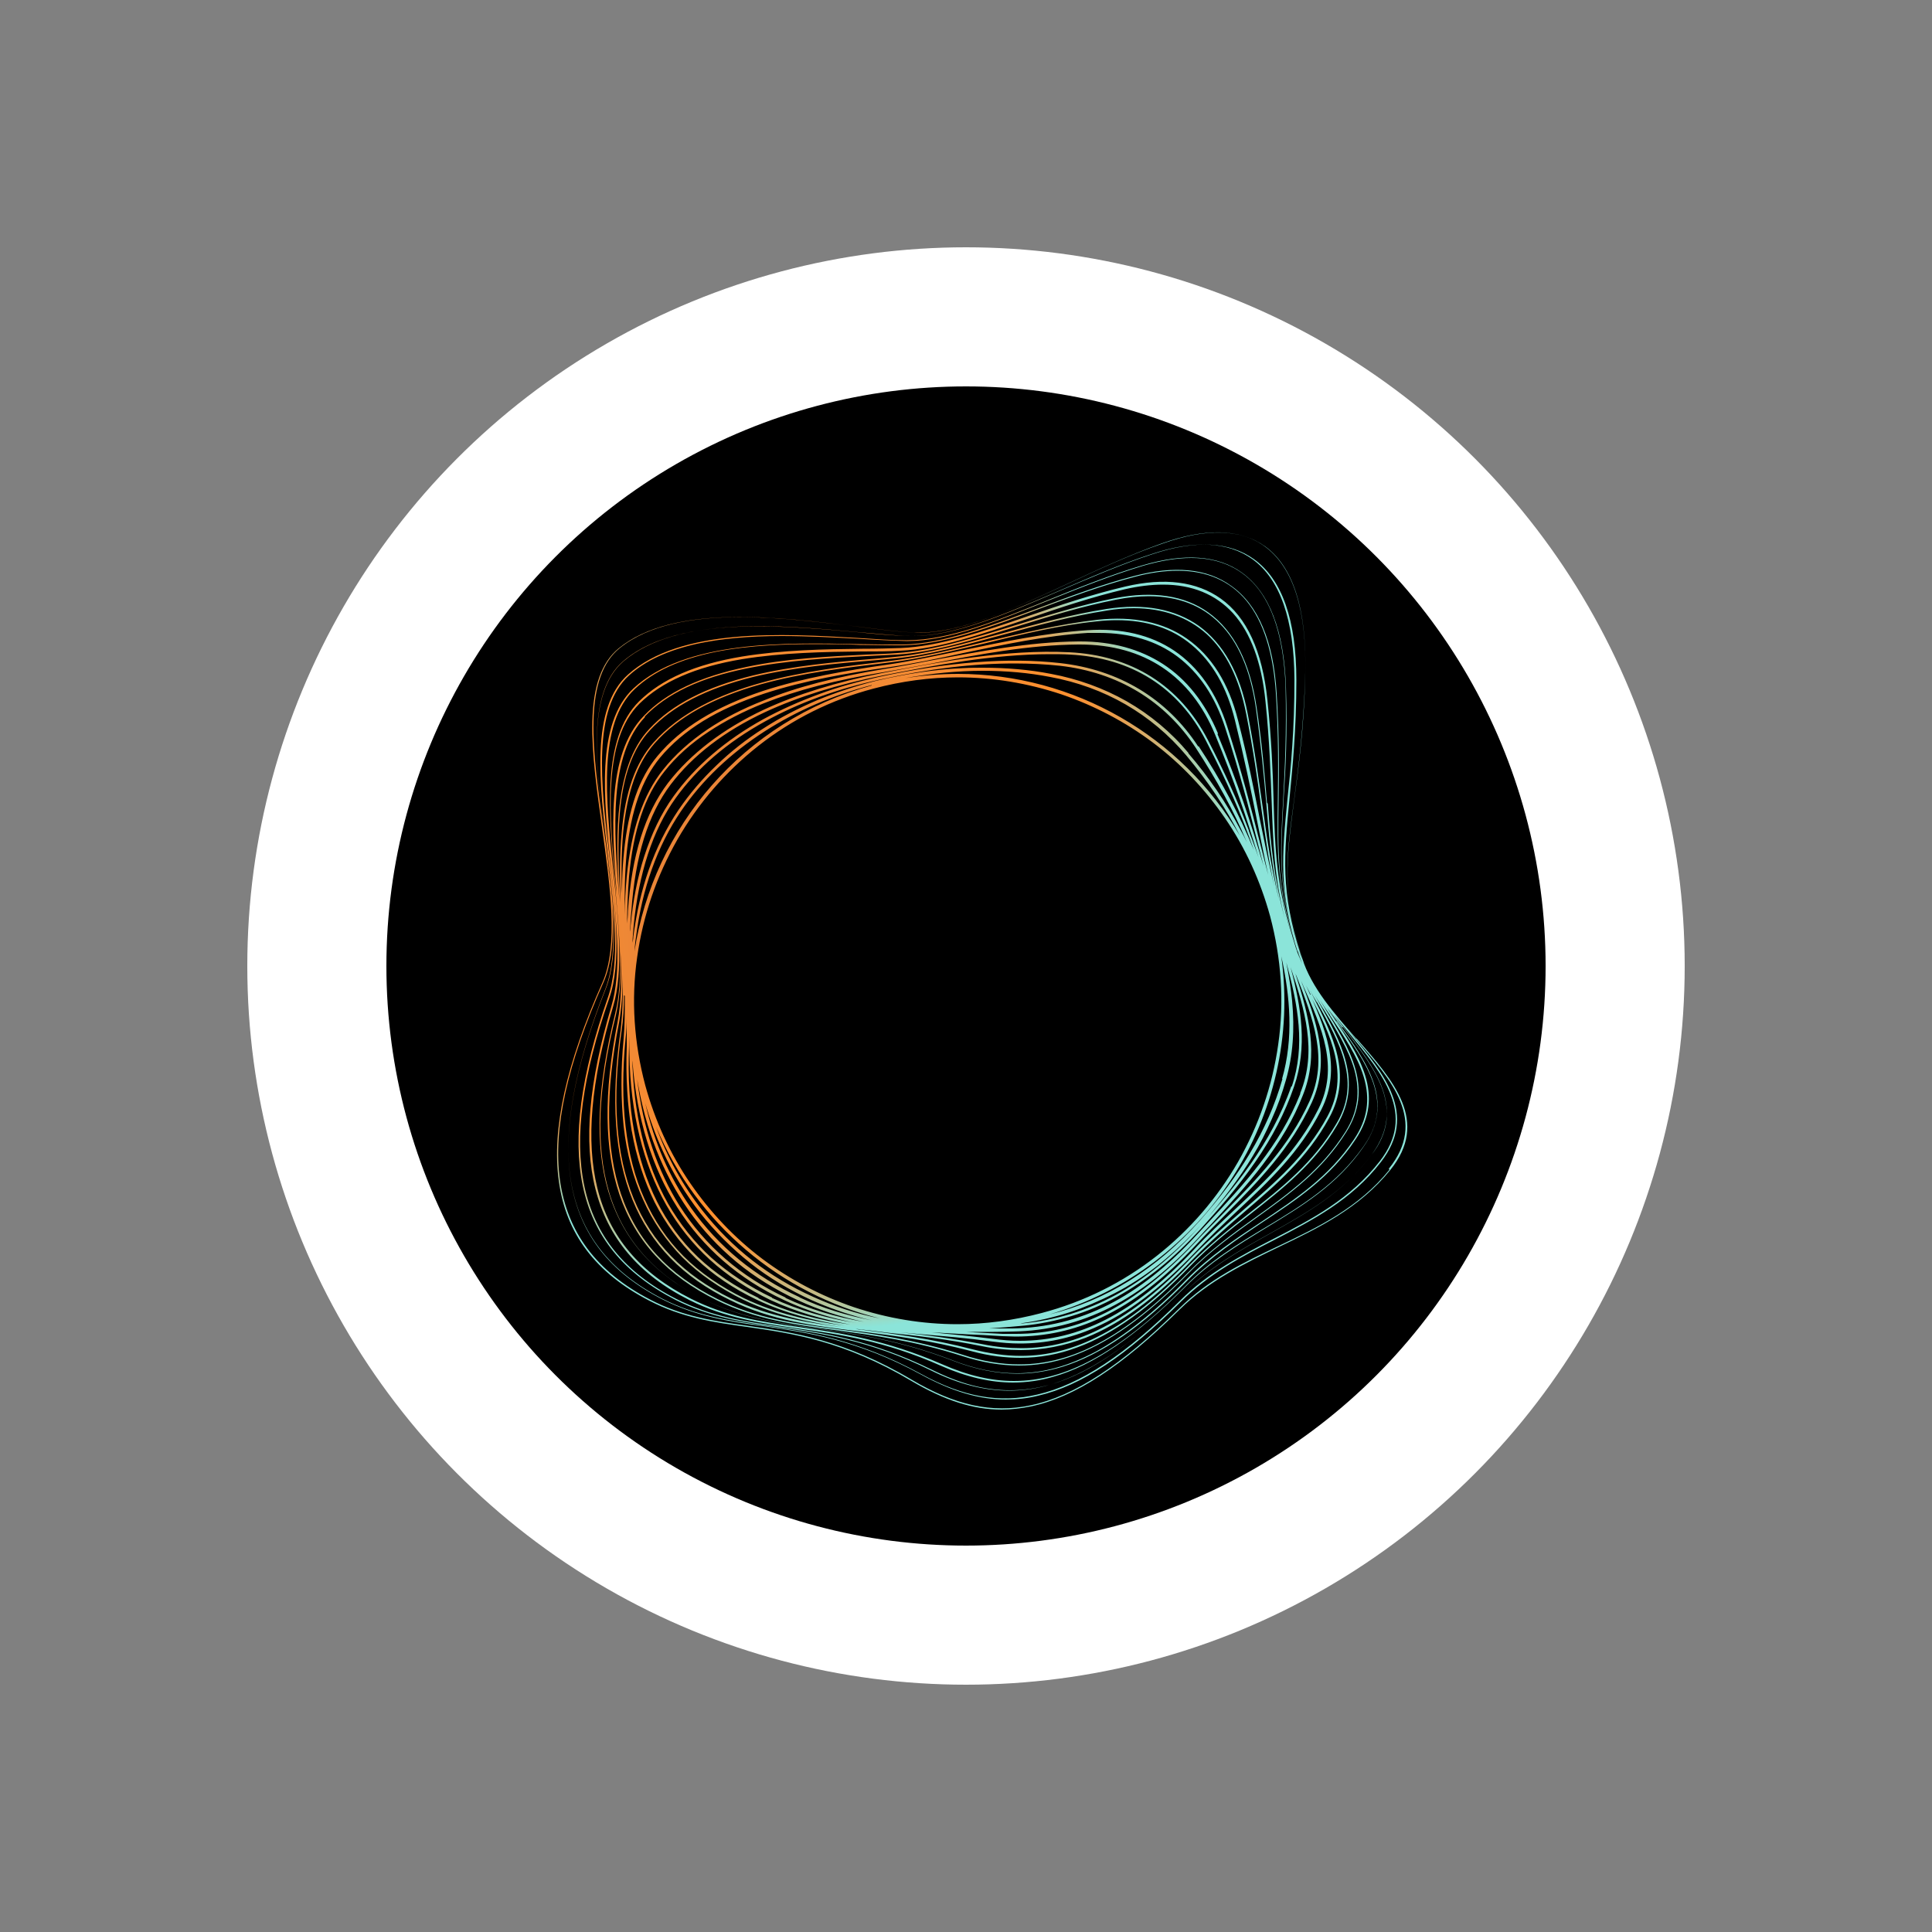 <?xml version="1.0" encoding="UTF-8"?>
<svg id="Ebene_1" data-name="Ebene 1" xmlns="http://www.w3.org/2000/svg" version="1.1" xmlns:xlink="http://www.w3.org/1999/xlink" viewBox="0 0 50 50">
  <rect x="0" y="0" width="50" height="50" fill="#808080" stroke="none"/>
  <defs>
    <radialGradient id="radial-gradient" cx="-1505.42" cy="391.9" fx="-1505.42" fy="391.9" r=".28" gradientTransform="translate(59320.58 15460.93) scale(39.39 -39.39)" gradientUnits="userSpaceOnUse">
      <stop offset=".13" stop-color="#563c70"/>
      <stop offset=".32" stop-color="#e1813b"/>
      <stop offset=".74" stop-color="#ff902f"/>
      <stop offset=".76" stop-color="#f99336"/>
      <stop offset=".8" stop-color="#ea9e4c"/>
      <stop offset=".84" stop-color="#d2b070"/>
      <stop offset=".89" stop-color="#b1c8a0"/>
      <stop offset=".94" stop-color="#8be4d9"/>
    </radialGradient>
  </defs>
  <circle cx="25" cy="25" r="18.6" fill="#fff" stroke-width="0"/>
  <g>
    <circle cx="25" cy="25" r="15" fill="#000" stroke-width="0"/>
    <path d="M35.1,26.88c-.57-.65-1.16-1.32-1.4-2.08-.54-1.66-.4-2.62-.21-4.07.11-.83.26-1.87.29-3.29.04-1.65-.31-2.76-1.05-3.3-.63-.46-1.54-.48-2.68-.07-.84.3-1.66.68-2.45,1.05-1.47.68-2.86,1.32-3.98,1.25-.39-.02-.86-.08-1.4-.15-2.02-.25-4.79-.6-6.21.56-.44.36-.66.98-.68,1.9-.02.82.12,1.79.25,2.73.21,1.51.43,3.07.01,4.02-.94,2.11-1.31,3.79-1.13,5.12.18,1.37.95,2.39,2.34,3.11.85.44,1.66.56,2.53.68,1.18.17,2.51.36,4.26,1.4.85.5,1.59.74,2.33.74.25,0,.5-.03.75-.08,1.15-.24,2.37-1.04,3.86-2.51.76-.75,1.68-1.19,2.57-1.62,1.02-.49,2.08-1,2.88-1.99,1.01-1.25.1-2.3-.87-3.4h0ZM16.11,23.5c-.03-.68-.04-1.35.02-1.98.1-1.02.36-1.77.81-2.28.6-.68,1.5-1.18,2.75-1.53,1.08-.3,2.21-.43,3.21-.55l.16-.02c.76-.09,1.57-.29,2.43-.49.94-.23,1.92-.47,2.9-.57.17-.02.35-.03.51-.03.78,0,1.43.21,1.94.64.53.44.91,1.09,1.12,1.95.25,1.01.41,1.79.56,2.54.1.49.19.96.3,1.46-.07-.28-.14-.55-.21-.82-.24-.94-.47-1.83-.85-3.02-.28-.88-.75-1.54-1.37-1.96-.61-.41-1.37-.59-2.25-.53-1.09.07-2.18.3-3.23.52-.68.14-1.32.28-1.94.37-1.05.15-2.17.34-3.22.68-1.23.41-2.12.95-2.73,1.68-.48.57-.76,1.38-.87,2.48-.05.47-.06.96-.05,1.46h0ZM16.06,23.37c-.05-.79-.08-1.59-.02-2.31.08-.98.34-1.69.78-2.16.58-.63,1.46-1.08,2.67-1.38,1.04-.25,2.15-.35,3.13-.43.19-.02.37-.03.54-.05.86-.08,1.79-.34,2.79-.61.88-.24,1.79-.49,2.7-.63.24-.04.47-.06.69-.06.76,0,1.4.23,1.89.67.5.46.84,1.15,1.02,2.06.19.97.3,1.74.39,2.43.1.7.18,1.33.34,2.04-.15-.62-.26-1.18-.38-1.76-.15-.75-.3-1.53-.56-2.54-.24-.96-.69-1.67-1.32-2.11-.61-.43-1.39-.59-2.32-.49-.98.11-1.96.35-2.91.57-.86.21-1.67.4-2.42.49l-.16.02c-1.95.23-4.62.54-6,2.1-.46.52-.73,1.27-.82,2.31-.06.59-.05,1.22-.03,1.85h0ZM33.65,28.31c-.53,1.34-1.44,2.32-2.4,3.35-.09.1-.19.2-.28.3-1.49,1.62-3.01,2.39-4.77,2.42-.23,0-.42,0-.6,0,.28-.02.57-.04.87-.07.43-.04.86-.13,1.26-.25.4-.12.8-.29,1.18-.5.38-.21.75-.46,1.11-.75.36-.29.71-.63,1.05-1,.45-.5.97-1.09,1.41-1.73.45-.65.78-1.29,1.01-1.96.35-1.02.19-2.04-.09-3.09.37,1.11.69,2.17.25,3.26h0ZM33.53,25.2s.01.04.02.05c.43,1.11.84,2.15.34,3.25-.53,1.17-1.35,2-2.21,2.88-.24.25-.5.5-.75.77-.78.83-1.53,1.42-2.29,1.81-.75.38-1.52.56-2.35.56-.11,0-.22,0-.34,0-.33-.02-.65-.03-.96-.05-.04,0-.08,0-.12,0,.11,0,.22,0,.33,0,.34,0,.68,0,1.01-.01,1.78-.03,3.32-.81,4.82-2.44.09-.1.19-.21.28-.3.49-.53.96-1.04,1.37-1.58.46-.61.8-1.18,1.04-1.8.42-1.05.15-2.07-.19-3.13h0ZM33.42,28.11c-.52,1.49-1.47,2.63-2.4,3.66-.69.76-1.39,1.33-2.14,1.74-.76.41-1.55.66-2.42.74-.04,0-.08,0-.11.01.13-.02.26-.04.38-.06.43-.08.84-.19,1.24-.34.39-.15.78-.33,1.15-.54.36-.21.72-.46,1.05-.74.33-.28.65-.59.96-.93.52-.59.94-1.15,1.29-1.73.19-.31.35-.63.49-.95.15-.33.27-.67.37-1.02.18-.63.23-1.3.16-2.05-.03-.31-.08-.63-.15-.99.3,1.1.5,2.15.14,3.21h0ZM33.19,27.92c-.19.67-.47,1.31-.85,1.94-.34.57-.76,1.13-1.28,1.72-1.12,1.26-2.43,2.08-3.91,2.44,4.06-1.18,6.58-5.17,6.01-9.27.23,1.04.32,2.12.02,3.17ZM32.79,20.77c-.06-.69-.12-1.48-.27-2.47-.17-1.16-.59-1.98-1.25-2.45-.61-.44-1.43-.56-2.41-.37-.87.17-1.74.44-2.58.7-1.1.34-2.14.66-3.06.72-.25.02-.52.03-.8.04-.97.05-2.07.1-3.1.32-1.2.25-2.08.66-2.66,1.27-.98,1.01-.83,2.96-.68,4.86-.01-.14-.02-.28-.04-.42-.17-1.87-.35-3.81.61-4.76.58-.57,1.45-.95,2.65-1.15,1.04-.17,2.14-.19,3.1-.2.36,0,.7,0,1-.02.98-.04,2.11-.43,3.31-.83.81-.28,1.65-.56,2.5-.76.35-.08.68-.12.99-.12.75,0,1.36.25,1.81.74.46.51.74,1.28.84,2.28.11,1.06.13,1.87.16,2.59.04,1.09.06,1.93.34,3.04-.29-1.1-.36-1.95-.44-2.98h0ZM16.68,18.55c.58-.6,1.44-1.01,2.64-1.25,1.03-.21,2.13-.27,3.1-.32.29-.01.55-.03.81-.04.93-.06,1.97-.38,3.07-.72.84-.26,1.7-.53,2.58-.7.3-.06.58-.09.85-.09.76,0,1.38.24,1.84.71.48.48.79,1.21.93,2.17.14,1,.21,1.78.27,2.47.07.88.14,1.63.33,2.51-.2-.85-.31-1.58-.42-2.39-.1-.68-.2-1.46-.39-2.43-.2-1.05-.63-1.81-1.26-2.27-.62-.44-1.42-.59-2.39-.44-.91.14-1.82.39-2.7.63-.99.27-1.93.53-2.78.61-.17.02-.35.03-.54.05-.98.08-2.09.18-3.13.43-1.22.3-2.1.75-2.69,1.39-.45.48-.7,1.2-.79,2.19-.06.7-.03,1.48.02,2.25-.15-1.86-.28-3.77.67-4.76h0ZM30.76,19.49c-.45-.54-.99-.99-1.6-1.34-.6-.34-1.26-.58-1.96-.71-.56-.11-1.16-.16-1.76-.16-.16,0-.32,0-.49.01-.75.03-1.51.15-2.28.33-.52.13-1.03.3-1.52.5-.49.21-.96.45-1.39.73-.44.28-.85.6-1.21.95-.38.36-.71.75-.99,1.16-.31.46-.57.98-.77,1.55-.19.54-.32,1.12-.4,1.73,0,.05-.01.1-.02.16,0-.15.02-.29.03-.44.13-1.36.49-2.48,1.09-3.31.56-.78,1.33-1.44,2.31-1.98.87-.48,1.86-.84,2.96-1.08,1.31-.29,2.45-.42,3.5-.42.4,0,.8.02,1.17.06,1.5.17,2.72.91,3.52,2.13.54.83.97,1.6,1.32,2.44-.05-.11-.11-.22-.17-.33-.36-.69-.8-1.34-1.35-1.98h0ZM32.09,21.63c-1.51-2.59-4.3-4.19-7.3-4.19-.45,0-.91.04-1.37.11.68-.12,1.35-.19,2.01-.19.6,0,1.19.05,1.75.16,1.41.26,2.62.96,3.52,2.03.56.67,1.02,1.35,1.39,2.08h0ZM22.56,17.74c-3.33.91-5.65,3.68-6.14,6.88.01-.12.02-.25.04-.37.16-1.26.55-2.35,1.16-3.25.55-.81,1.29-1.51,2.18-2.08.83-.53,1.75-.93,2.76-1.19h0ZM16.35,29.27c.12.68.32,1.29.59,1.84.28.55.64,1.04,1.07,1.46.44.42.97.78,1.58,1.07.74.35,1.49.54,2.27.67-.91-.13-1.76-.31-2.6-.71-.61-.3-1.14-.66-1.57-1.09-.42-.42-.76-.92-1.01-1.48-.25-.55-.41-1.18-.49-1.88-.08-.68-.08-1.44,0-2.27.02-.18.03-.37.03-.57,0,.27,0,.52,0,.77-.03.8.02,1.54.13,2.2h0ZM19.63,33.59c-.6-.29-1.13-.64-1.57-1.06-.43-.41-.79-.9-1.06-1.44-.27-.54-.47-1.15-.59-1.82-.12-.66-.16-1.4-.13-2.19,0-.09,0-.18,0-.27,0,.16.01.32.01.47.01.76.1,1.47.26,2.12.16.65.39,1.25.69,1.78.3.53.68,1.01,1.13,1.42.45.41.98.76,1.58,1.05.67.31,1.35.5,2.06.63-.83-.12-1.61-.31-2.38-.68h0ZM31.01,19.32c-.81-1.24-2.05-1.99-3.58-2.16-1.34-.15-2.88-.03-4.69.36-.53.12-1.05.26-1.53.44-.52.19-1.01.41-1.45.65-.98.54-1.77,1.22-2.33,2-.32.44-.57.97-.76,1.56-.17.53-.29,1.14-.35,1.79,0,.05,0,.1-.01.15,0-.18.01-.35.03-.53.1-1.43.43-2.5,1.02-3.28.57-.75,1.39-1.38,2.44-1.87.86-.4,1.89-.72,3.05-.95,1.33-.26,2.85-.55,4.32-.55.17,0,.35,0,.51.01,1.6.08,2.82.85,3.53,2.23.54,1.04.92,1.92,1.24,2.83-.38-.93-.83-1.78-1.43-2.69h0ZM32.32,21.49c-.29-.77-.63-1.51-1.06-2.34-.73-1.41-1.97-2.19-3.59-2.27-1.64-.08-3.35.25-4.85.54-1.17.23-2.2.55-3.06.95-1.06.5-1.89,1.14-2.47,1.89-.6.79-.94,1.87-1.04,3.32,0,.11-.01.21-.02.32,0-.41.02-.82.05-1.22.11-1.2.41-2.09.92-2.72.3-.38.69-.73,1.15-1.03.41-.27.89-.52,1.42-.73.86-.34,1.85-.6,3.13-.81.39-.07.79-.14,1.22-.22,1.24-.24,2.52-.48,3.78-.49h.05c1.66,0,2.87.81,3.5,2.34.5,1.21.81,2.14,1.12,3.17-.08-.24-.17-.47-.25-.69h0ZM31.52,18.98c-.33-.79-.81-1.4-1.43-1.8-.59-.38-1.31-.58-2.13-.58h-.05c-1.27.01-2.56.26-3.8.49-.42.08-.82.16-1.21.22-1.28.21-2.28.47-3.14.82-.54.21-1.02.46-1.44.74-.46.31-.85.66-1.16,1.05-.52.65-.82,1.55-.94,2.76-.03.33-.05.66-.05,1-.01-.55,0-1.1.05-1.62.11-1.08.39-1.88.86-2.45.6-.72,1.48-1.26,2.7-1.66,1.04-.34,2.15-.53,3.21-.68.62-.09,1.26-.22,1.94-.37,1.05-.22,2.14-.45,3.22-.52.1,0,.2,0,.3,0,.79,0,1.47.2,2.02.61.56.42.98,1.04,1.24,1.85.39,1.19.61,2.08.85,3.02.05.18.09.36.14.55-.33-1.13-.65-2.11-1.19-3.41ZM16.17,25.77c0,.39,0,.76-.03,1.1-.08.83-.07,1.6,0,2.28.08.7.25,1.34.5,1.89.25.57.6,1.07,1.02,1.5.43.43.97.8,1.58,1.1.92.44,1.83.62,2.83.74-1.14-.14-2.14-.29-3.16-.78-2.43-1.19-3.33-3.39-2.82-6.94.04-.28.06-.58.06-.9h0ZM19.98,33.58c-.59-.28-1.12-.63-1.57-1.03-.44-.4-.82-.88-1.12-1.4-.59-1.04-.9-2.33-.93-3.84h0c0,.06,0,.12.01.18.11,1.46.5,2.72,1.16,3.76.66,1.04,1.59,1.85,2.77,2.4.43.2.88.36,1.36.48.16.04.33.08.51.11-.76-.12-1.48-.32-2.19-.65h0ZM20.33,33.58c-1.16-.54-2.08-1.34-2.74-2.37-.58-.92-.95-2.02-1.1-3.28.21,1.29.66,2.43,1.33,3.39.35.5.77.95,1.24,1.34.47.39,1.01.72,1.59.99.54.25,1.1.43,1.71.56-.75-.13-1.42-.33-2.03-.62h0ZM20.69,33.57c-1.15-.53-2.09-1.3-2.8-2.3-.56-.79-.96-1.7-1.19-2.72.12.43.27.84.45,1.23.26.58.59,1.12.97,1.61.38.48.82.92,1.3,1.3.48.38,1.02.7,1.59.96.43.19.88.35,1.34.47.07.02.14.03.21.05-.67-.13-1.29-.32-1.86-.59h0ZM21.04,33.56c-1.14-.51-2.1-1.26-2.86-2.23-.51-.65-.91-1.37-1.2-2.17,1.05,2.53,3.24,4.33,5.79,4.96-.61-.12-1.18-.31-1.73-.56ZM22.1,33.83c-.85-.29-1.65-.71-2.37-1.25-.73-.55-1.35-1.21-1.86-1.95-.53-.77-.92-1.63-1.17-2.54-.29-1.09-.37-2.21-.21-3.32.15-1.07.5-2.09,1.04-3.04.54-.94,1.25-1.76,2.1-2.43.88-.69,1.88-1.19,2.98-1.48.72-.19,1.45-.29,2.18-.29.91,0,1.81.15,2.68.44.85.29,1.65.71,2.37,1.25.73.55,1.35,1.21,1.86,1.95.53.77.92,1.63,1.17,2.54.29,1.09.37,2.21.21,3.32-.15,1.07-.5,2.09-1.04,3.04-.54.94-1.25,1.76-2.1,2.43-.88.69-1.88,1.19-2.98,1.48-.72.19-1.45.29-2.18.29-.91,0-1.81-.15-2.68-.44h0ZM24.98,34.53c.31.01.63.03.96.05.11,0,.23.01.34.01.78,0,1.52-.16,2.22-.49.83-.39,1.64-1.01,2.47-1.9.25-.27.5-.52.75-.77.87-.88,1.69-1.72,2.23-2.9.49-1.08.12-2.1-.29-3.18.02.06.05.11.07.17.48,1.08.93,2.09.39,3.18-.54,1.08-1.33,1.82-2.16,2.6-.35.33-.72.67-1.07,1.05-.78.83-1.53,1.42-2.27,1.8-.72.37-1.45.55-2.23.55-.23,0-.46-.02-.69-.05-.56-.07-1.08-.12-1.59-.17.29.02.58.03.88.05ZM33.59,24.63c-.51-1.59-.45-2.58-.37-3.95.05-.79.1-1.69.06-2.9-.05-1.46-.43-2.45-1.14-2.96-.62-.45-1.49-.51-2.57-.19-.84.25-1.66.58-2.45.9-1.33.54-2.58,1.04-3.64,1.04h-.03c-.36,0-.8-.03-1.26-.06-1.93-.11-4.58-.27-5.94.95-.97.87-.74,2.81-.52,4.68.17,1.42.32,2.76,0,3.68-.7,2.01-.91,3.6-.65,4.86.27,1.31,1.06,2.27,2.4,2.96.89.45,1.76.58,2.68.71,1.1.16,2.36.34,3.92,1.11.72.36,1.39.53,2.04.53.31,0,.62-.04.93-.12,1.07-.28,2.23-1.05,3.55-2.37.69-.69,1.49-1.14,2.26-1.57.98-.55,1.91-1.07,2.64-2.05.89-1.21.1-2.23-.75-3.32-.07-.09-.14-.18-.21-.28.12.15.24.3.36.44.9,1.09,1.75,2.12.81,3.33-.76.98-1.77,1.51-2.75,2.01-.83.43-1.69.87-2.42,1.6-1.41,1.4-2.58,2.17-3.69,2.43-.98.23-1.91.07-3.01-.53-1.66-.91-2.96-1.09-4.11-1.26-.89-.13-1.73-.25-2.59-.69-1.36-.7-2.13-1.69-2.36-3.02-.22-1.29.07-2.92.88-4.98.37-.94.18-2.43,0-3.87-.24-1.87-.49-3.81.47-4.63.83-.71,2.15-.9,3.49-.9.88,0,1.78.08,2.56.15.49.05.96.09,1.34.1.03,0,.07,0,.1,0,1.08,0,2.37-.56,3.74-1.15.79-.34,1.61-.7,2.44-.97,1.11-.37,1.98-.32,2.61.13.72.52,1.08,1.57,1.09,3.11,0,1.31-.09,2.26-.18,3.09-.14,1.44-.24,2.4.29,4.02.03.08.06.17.09.25-.05-.11-.09-.23-.13-.34h0ZM34.76,26.59c.43.55.83,1.07,1.02,1.61.1.29.13.56.1.82-.04.29-.16.58-.38.86-.72.97-1.65,1.49-2.63,2.04-.77.43-1.58.88-2.26,1.57-.88.88-1.68,1.51-2.42,1.92-.71.39-1.38.57-2.05.57s-1.29-.17-2.02-.53c-1.57-.77-2.82-.96-3.93-1.12-.92-.13-1.79-.26-2.68-.71-1.34-.68-2.12-1.64-2.39-2.94-.26-1.25-.05-2.84.65-4.85.32-.92.16-2.27,0-3.69-.22-1.87-.44-3.8.51-4.66.43-.39,1.01-.65,1.76-.82.61-.13,1.32-.2,2.19-.2.68,0,1.37.04,1.97.07.46.03.89.05,1.26.06h.03c1.06,0,2.31-.51,3.65-1.05.79-.32,1.62-.65,2.45-.9.45-.13.86-.2,1.24-.2.75,0,1.34.28,1.75.82.42.56.65,1.41.69,2.51.03,1.22-.02,2.11-.06,2.9-.08,1.37-.14,2.37.37,3.96.02.06.04.12.06.18-.04-.09-.07-.18-.1-.27-.49-1.54-.47-2.51-.45-3.85.01-.75.02-1.61-.05-2.74-.08-1.36-.48-2.3-1.18-2.79-.62-.45-1.47-.53-2.52-.25-.84.22-1.67.53-2.47.83-1.27.47-2.47.92-3.49.94-.34,0-.73,0-1.15-.01-1.9-.04-4.5-.1-5.84,1.15-.97.91-.77,2.85-.57,4.73.14,1.34.27,2.6,0,3.5-.58,1.96-.72,3.5-.41,4.72.32,1.27,1.12,2.22,2.44,2.88.92.46,1.83.59,2.79.73,1.06.15,2.26.32,3.72.97.66.29,1.27.43,1.86.43.35,0,.7-.05,1.04-.15,1.03-.29,2.14-1.05,3.4-2.31.65-.66,1.38-1.1,2.1-1.54.94-.57,1.84-1.11,2.52-2.09.84-1.18.1-2.2-.69-3.28-.08-.11-.16-.22-.24-.33.13.17.26.34.38.5ZM34.59,26.44c.4.55.77,1.06.95,1.59.2.6.12,1.12-.26,1.65-.69.97-1.57,1.51-2.52,2.08-.72.43-1.46.88-2.1,1.54-.86.87-1.64,1.48-2.38,1.88-.7.38-1.37.56-2.04.56-.58,0-1.19-.14-1.85-.43-1.47-.64-2.67-.82-3.73-.97-1-.14-1.87-.27-2.78-.73-1.31-.66-2.11-1.6-2.42-2.86-.3-1.22-.17-2.76.41-4.71.27-.9.14-2.17,0-3.51-.19-1.87-.4-3.8.56-4.7.49-.46,1.17-.77,2.09-.96.91-.18,1.89-.2,2.56-.2.41,0,.8,0,1.17.02.33,0,.64.01.92.01.08,0,.15,0,.22,0,1.03-.02,2.23-.46,3.5-.94.8-.3,1.63-.61,2.47-.83.4-.11.78-.16,1.12-.16.75,0,1.35.26,1.78.78.44.54.69,1.34.76,2.39.07,1.13.06,1.99.05,2.74-.02,1.33-.03,2.29.44,3.81,0-.01,0-.03-.01-.04-.47-1.49-.5-2.44-.54-3.75-.02-.72-.05-1.53-.16-2.59-.13-1.25-.53-2.14-1.21-2.62-.62-.44-1.45-.55-2.47-.31-.85.2-1.69.48-2.5.76-1.19.41-2.32.79-3.3.83-.3.01-.64.02-1,.02-.97.01-2.07.03-3.11.2-1.21.2-2.08.58-2.67,1.16-.97.96-.79,2.9-.62,4.79.11,1.25.22,2.42,0,3.29-.47,1.9-.53,3.4-.18,4.59.37,1.24,1.17,2.16,2.48,2.81.96.48,1.88.61,2.94.76,1.01.14,2.14.3,3.49.82.59.23,1.15.34,1.68.34.39,0,.78-.06,1.17-.18,1-.31,2.06-1.04,3.24-2.24.6-.61,1.28-1.06,1.92-1.49.91-.6,1.77-1.17,2.42-2.15.78-1.16.1-2.17-.63-3.25-.06-.08-.11-.17-.17-.25.1.15.21.29.31.43h0ZM34.42,26.28c.36.54.71,1.05.87,1.58.18.59.1,1.11-.25,1.63-.65.97-1.51,1.54-2.41,2.14-.65.43-1.33.88-1.93,1.49-.84.86-1.61,1.46-2.34,1.86-.7.37-1.36.56-2.05.56-.53,0-1.08-.11-1.67-.34-1.35-.52-2.5-.68-3.5-.82-1.06-.15-1.97-.28-2.92-.75-1.29-.64-2.1-1.56-2.46-2.79-.35-1.19-.29-2.68.18-4.57.12-.51.14-1.11.11-1.78.04.73.04,1.41-.07,1.97-.36,1.83-.34,3.29.05,4.45.41,1.21,1.24,2.11,2.52,2.74,1.01.5,1.99.63,3.12.78.94.13,2,.27,3.22.66.52.17,1.01.25,1.48.25.44,0,.87-.07,1.31-.22.97-.33,1.98-1.04,3.09-2.18.55-.57,1.16-1,1.74-1.42.88-.63,1.71-1.23,2.33-2.22.72-1.14.1-2.15-.56-3.22-.04-.07-.08-.13-.12-.2.08.13.17.26.26.39h0ZM34.25,26.11c.33.54.65,1.05.8,1.57.16.58.09,1.1-.23,1.61-.62.98-1.44,1.58-2.32,2.21-.59.42-1.19.86-1.75,1.43-.82.84-1.58,1.44-2.31,1.83-.69.37-1.37.55-2.06.55-.47,0-.95-.08-1.47-.25-1.22-.39-2.29-.54-3.23-.66-1.13-.15-2.1-.28-3.11-.78-1.27-.63-2.09-1.51-2.5-2.72-.39-1.16-.41-2.61-.05-4.43.07-.38.1-.81.09-1.27.02.53,0,1.03-.05,1.47-.51,3.57.39,5.79,2.84,6.98,1.08.53,2.14.66,3.37.81.89.11,1.81.23,2.88.51.44.12.86.17,1.26.17.5,0,.99-.09,1.47-.27.93-.34,1.89-1.03,2.93-2.11.5-.52,1.03-.94,1.55-1.34.85-.67,1.66-1.3,2.25-2.31.66-1.13.1-2.14-.5-3.21-.03-.05-.05-.09-.08-.14.07.11.14.23.21.34h0ZM34.08,25.93c.3.54.59,1.05.72,1.57.15.58.08,1.09-.22,1.59-.59,1-1.39,1.63-2.24,2.3-.52.41-1.05.83-1.55,1.34-.81.84-1.55,1.43-2.28,1.81-.7.37-1.38.55-2.09.55-.4,0-.81-.06-1.25-.17-1.07-.28-2.04-.4-2.89-.51-.05,0-.09-.01-.14-.02.27.03.54.06.83.1.77.08,1.56.17,2.45.35.34.07.67.1,1,.1.58,0,1.13-.11,1.68-.32.9-.36,1.81-1.02,2.78-2.04.44-.45.89-.84,1.33-1.22.84-.72,1.63-1.4,2.19-2.43.61-1.12.1-2.13-.45-3.21-.01-.03-.03-.05-.04-.08.05.1.11.2.17.3ZM33.9,25.74c.54,1.06,1.04,2.07.45,3.16-.56,1.03-1.35,1.7-2.18,2.42-.44.38-.89.77-1.33,1.22-.79.83-1.54,1.42-2.27,1.8-.7.37-1.41.55-2.14.55-.32,0-.65-.03-.99-.1-.77-.15-1.47-.24-2.14-.31.18.02.36.03.54.05.59.05,1.2.1,1.85.19.24.03.47.05.7.05.67,0,1.3-.13,1.92-.4.86-.37,1.72-1.02,2.63-1.97.36-.38.72-.72,1.07-1.05.84-.79,1.63-1.53,2.18-2.62.56-1.11.1-2.14-.39-3.23.04.08.08.16.12.24h0ZM35.96,30.27c-.8.99-1.85,1.49-2.88,1.98-.89.42-1.81.86-2.57,1.62-1.48,1.46-2.7,2.26-3.84,2.5-1,.21-1.95,0-3.07-.66-1.75-1.04-3.09-1.23-4.26-1.4-.86-.12-1.68-.24-2.52-.68-1.38-.72-2.14-1.73-2.33-3.1-.18-1.33.19-3,1.13-5.11.42-.96.2-2.52-.01-4.03-.13-.94-.27-1.91-.25-2.73.02-.91.24-1.53.67-1.88.76-.62,1.91-.81,3.13-.81,1.04,0,2.13.14,3.07.25.55.07,1.02.13,1.4.15.05,0,.11,0,.17,0,1.09,0,2.42-.61,3.83-1.26.79-.37,1.61-.75,2.45-1.04,1.14-.41,2.03-.38,2.66.07.73.53,1.08,1.63,1.04,3.28-.04,1.42-.18,2.46-.29,3.29-.2,1.46-.33,2.42.21,4.08.02.05.03.1.05.15-.03-.08-.06-.16-.09-.24-.52-1.62-.43-2.57-.29-4.01.08-.83.18-1.78.18-3.09,0-1.55-.37-2.61-1.1-3.13-.63-.45-1.51-.5-2.62-.13-.83.27-1.65.63-2.45.97-1.36.59-2.66,1.15-3.73,1.15-.03,0-.07,0-.1,0-.38-.01-.84-.06-1.34-.1-1.97-.18-4.68-.43-6.07.75-.97.83-.72,2.77-.47,4.65.19,1.44.38,2.92,0,3.85-.82,2.06-1.11,3.7-.89,4.99.23,1.34,1,2.33,2.37,3.03.87.44,1.71.57,2.6.69,1.14.17,2.44.35,4.1,1.26.79.43,1.49.64,2.18.64.28,0,.56-.03.84-.1,1.12-.26,2.29-1.04,3.7-2.44.73-.72,1.58-1.17,2.41-1.59.98-.51,2-1.03,2.76-2.02.95-1.23.1-2.26-.81-3.36-.02-.02-.03-.04-.05-.06.06.07.13.15.19.22.96,1.1,1.87,2.14.87,3.38h0Z" fill="url(#radial-gradient)" stroke-width="0"/>
  </g>
</svg>